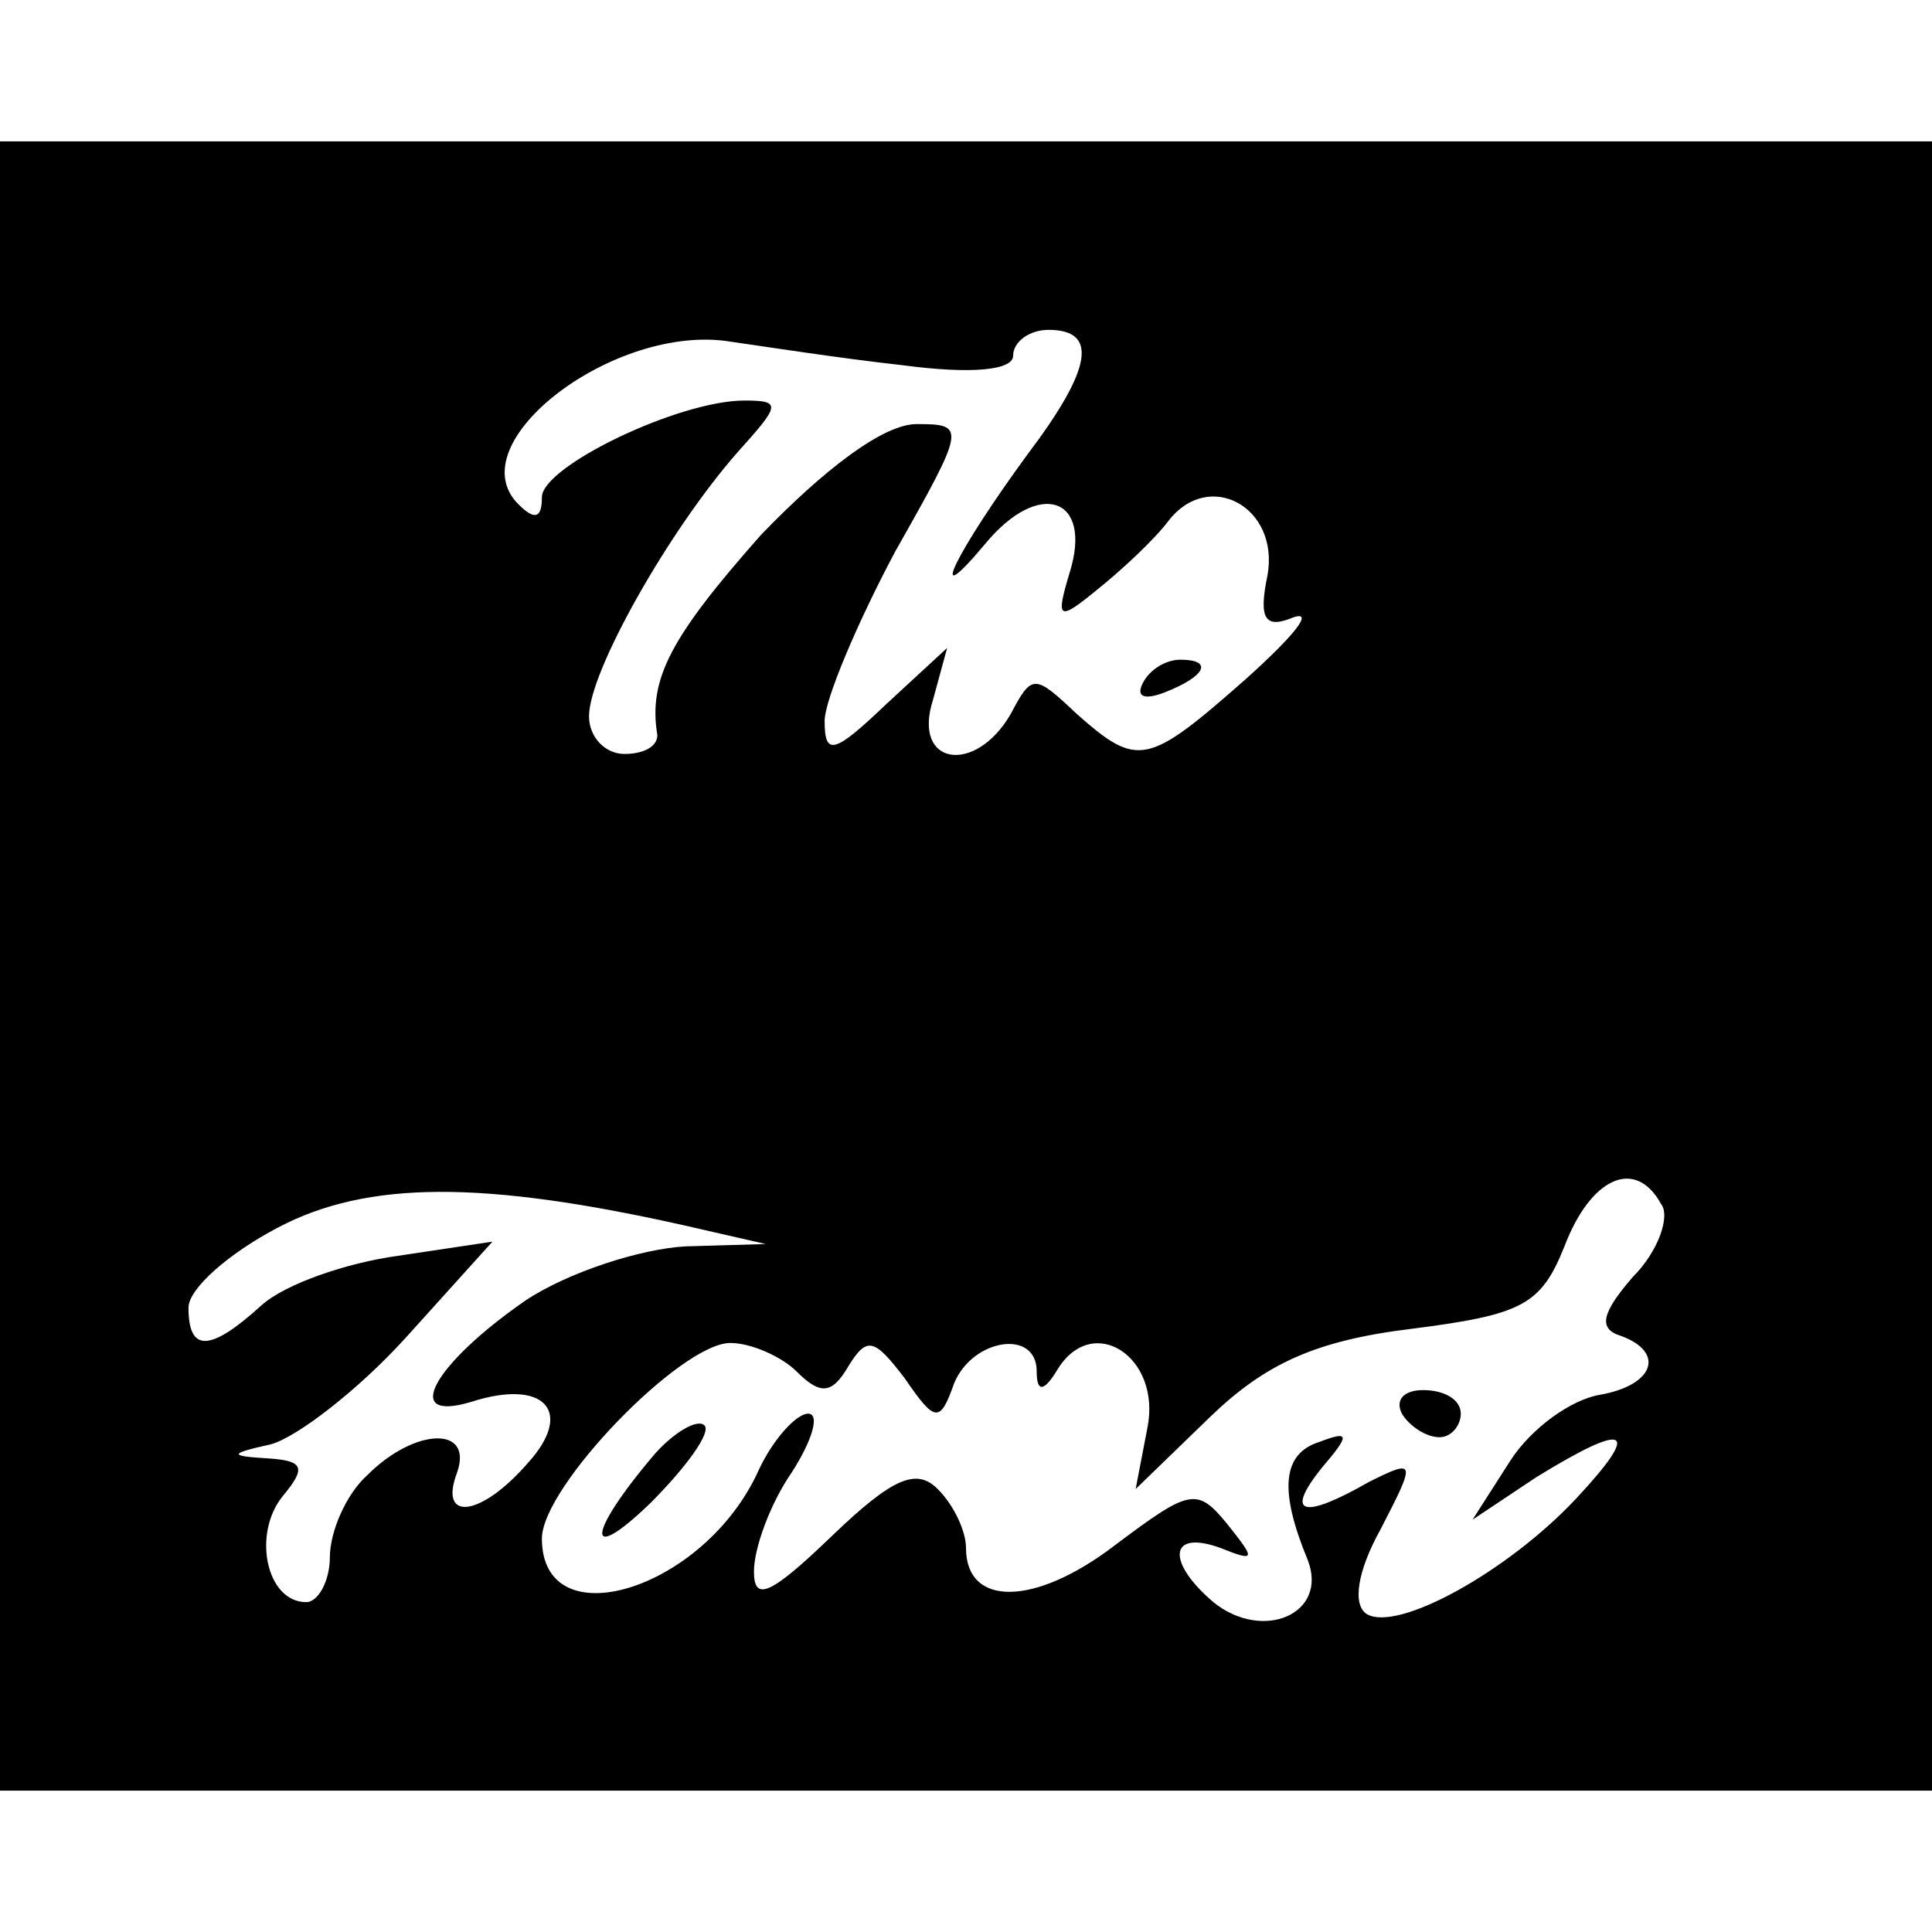 <?xml version="1.0" standalone="no"?>
<!DOCTYPE svg PUBLIC "-//W3C//DTD SVG 20010904//EN"
 "http://www.w3.org/TR/2001/REC-SVG-20010904/DTD/svg10.dtd">
<svg version="1.0" xmlns="http://www.w3.org/2000/svg"
 width="82pt" height="82pt" viewBox="0 0 82 82"
 preserveAspectRatio="xMidYMid meet">
<g transform="translate(0,82) scale(0.1,-0.1)"
fill="#000000" stroke="none">
<path d="M0 410 l0 -350 410 0 410 0 0 350 0 350 -410 0 -410 0 0 -350z m383
255 c30 -4 47 -2 47 4 0 6 7 11 15 11 21 0 19 -16 -9 -53 -30 -41 -44 -69 -18
-38 23 28 46 20 36 -12 -6 -20 -5 -21 12 -7 10 8 24 21 30 29 17 22 47 6 42
-23 -4 -19 -1 -23 11 -18 9 3 0 -8 -20 -26 -42 -37 -46 -38 -72 -15 -18 17
-19 17 -28 0 -15 -26 -42 -22 -33 6 l6 22 -26 -24 c-22 -21 -26 -22 -26 -7 0
9 14 42 30 72 30 53 30 54 9 54 -14 0 -39 -19 -66 -47 -38 -43 -48 -61 -44
-85 0 -5 -6 -8 -14 -8 -8 0 -15 7 -15 16 0 19 34 79 63 112 18 20 19 22 3 22
-28 0 -86 -28 -86 -41 0 -9 -3 -10 -10 -3 -26 26 41 77 90 69 14 -2 46 -7 73
-10z m-93 -365 l35 -8 -34 -1 c-19 -1 -50 -11 -68 -23 -39 -27 -53 -52 -23
-43 31 10 44 -4 24 -26 -20 -23 -38 -25 -30 -4 7 20 -18 19 -38 -1 -9 -8 -16
-24 -16 -35 0 -10 -5 -19 -10 -19 -17 0 -23 29 -10 45 10 12 9 15 -6 16 -17 1
-17 2 1 6 11 3 37 23 57 45 l37 41 -40 -6 c-22 -3 -48 -12 -58 -21 -22 -20
-31 -20 -31 -1 0 8 17 23 38 34 38 20 87 20 172 1z m415 9 c4 -5 -1 -20 -12
-31 -13 -15 -15 -22 -5 -25 19 -7 14 -21 -9 -25 -12 -2 -29 -14 -38 -28 l-16
-25 27 18 c39 24 45 21 17 -9 -29 -31 -76 -57 -89 -49 -6 4 -4 18 6 36 15 29
15 30 -5 20 -28 -16 -36 -14 -20 6 12 14 12 16 -1 11 -16 -5 -17 -21 -5 -50 9
-23 -19 -35 -40 -18 -20 17 -19 31 3 23 15 -6 15 -5 3 10 -13 16 -16 15 -48
-9 -34 -26 -63 -26 -63 -1 0 7 -5 18 -12 25 -9 9 -19 5 -45 -20 -26 -25 -33
-28 -33 -15 0 10 7 29 16 42 9 14 12 25 7 25 -5 0 -15 -11 -21 -24 -23 -51
-92 -72 -92 -29 0 22 59 83 80 83 9 0 22 -6 28 -12 10 -10 15 -10 22 2 8 13
11 12 24 -5 13 -19 15 -19 21 -2 8 19 35 23 35 5 0 -9 3 -9 9 1 15 24 44 5 38
-25 l-5 -26 32 31 c23 22 44 32 85 37 47 6 55 10 65 35 11 29 30 38 41 18z"/>
<path d="M485 530 c-3 -6 1 -7 9 -4 18 7 21 14 7 14 -6 0 -13 -4 -16 -10z"/>
<path d="M595 220 c3 -5 10 -10 16 -10 5 0 9 5 9 10 0 6 -7 10 -16 10 -8 0
-12 -4 -9 -10z"/>
<path d="M278 203 c-29 -34 -30 -48 -2 -21 15 15 26 30 23 33 -3 3 -13 -3 -21
-12z"/>
</g>
</svg>
